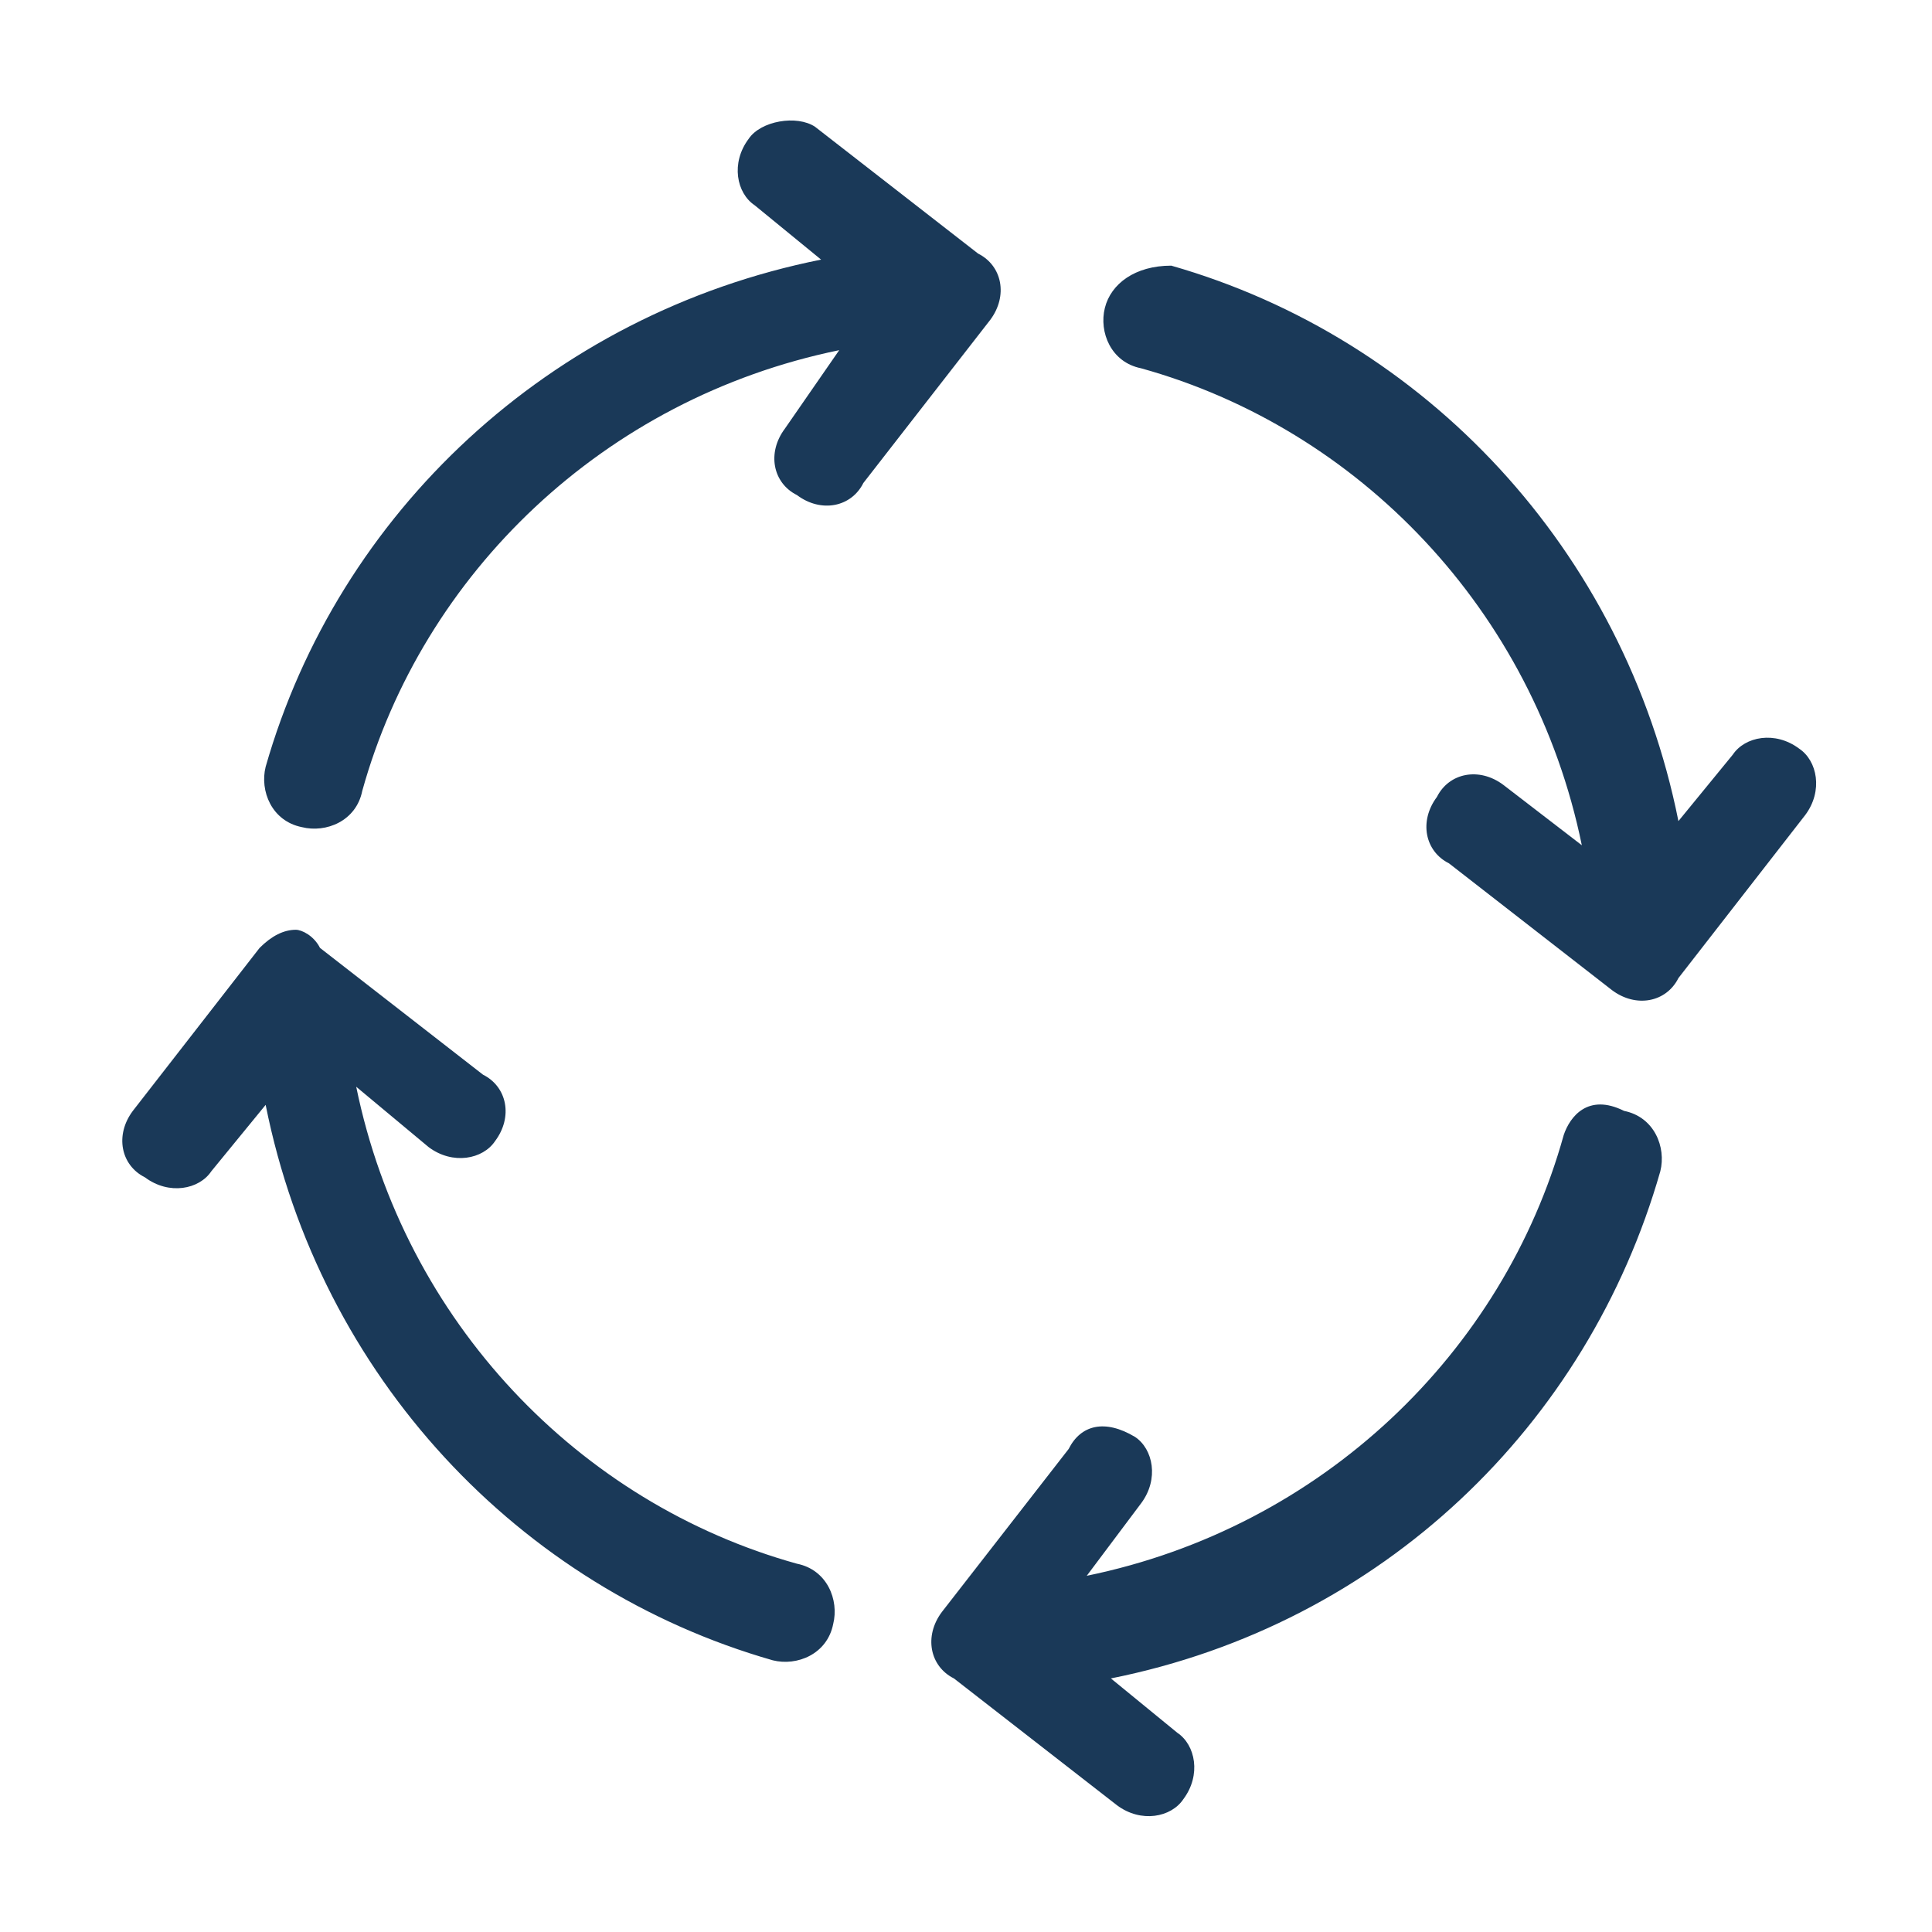 <?xml version="1.0" encoding="utf-8"?>
<!-- Generator: Adobe Illustrator 27.5.0, SVG Export Plug-In . SVG Version: 6.00 Build 0)  -->
<svg version="1.1" id="Layer_1" xmlns="http://www.w3.org/2000/svg" xmlns:xlink="http://www.w3.org/1999/xlink" x="0px" y="0px"
	 viewBox="0 0 32 32" style="enable-background:new 0 0 32 32;" xml:space="preserve">
<style type="text/css">
	.st0{fill:#1A3958;}
</style>
<g id="layer1">
	<path id="path6568" class="st0" d="M12.4,2.3c-0.3,0.4-0.2,0.9,0.1,1.1l1.1,0.9c-4.5,0.9-8,4.2-9.2,8.4c-0.1,0.4,0.1,0.9,0.6,1
		c0.4,0.1,0.9-0.1,1-0.6c1-3.6,4-6.5,7.9-7.3L13,7.1c-0.3,0.4-0.2,0.9,0.2,1.1c0.4,0.3,0.9,0.2,1.1-0.2l2.1-2.7
		c0.3-0.4,0.2-0.9-0.2-1.1l-2.7-2.1C13.2,1.9,12.6,2,12.4,2.3L12.4,2.3z M18.3,5.1c-0.1,0.4,0.1,0.9,0.6,1c3.6,1,6.5,4,7.3,7.9
		L24.9,13c-0.4-0.3-0.9-0.2-1.1,0.2c-0.3,0.4-0.2,0.9,0.2,1.1l2.7,2.1c0.4,0.3,0.9,0.2,1.1-0.2l2.1-2.7c0.3-0.4,0.2-0.9-0.1-1.1
		c-0.4-0.3-0.9-0.2-1.1,0.1l-0.9,1.1c-0.9-4.5-4.2-8-8.4-9.2C18.8,4.4,18.4,4.7,18.3,5.1L18.3,5.1z M4.9,15.4
		c-0.2,0-0.4,0.1-0.6,0.3l-2.1,2.7c-0.3,0.4-0.2,0.9,0.2,1.1c0.4,0.3,0.9,0.2,1.1-0.1l0.9-1.1c0.9,4.5,4.2,8,8.4,9.2
		c0.4,0.1,0.9-0.1,1-0.6c0.1-0.4-0.1-0.9-0.6-1c-3.6-1-6.5-4-7.3-7.9L7.1,19c0.4,0.3,0.9,0.2,1.1-0.1c0.3-0.4,0.2-0.9-0.2-1.1
		l-2.7-2.1C5.2,15.5,5,15.4,4.9,15.4L4.9,15.4z M25.9,18.8c-1,3.6-4,6.5-7.9,7.3l0.9-1.2c0.3-0.4,0.2-0.9-0.1-1.1
		c-0.5-0.3-0.9-0.2-1.1,0.2l-2.1,2.7c-0.3,0.4-0.2,0.9,0.2,1.1l2.7,2.1c0.4,0.3,0.9,0.2,1.1-0.1c0.3-0.4,0.2-0.9-0.1-1.1l-1.1-0.9
		c4.5-0.9,7.9-4.2,9.1-8.4c0.1-0.4-0.1-0.9-0.6-1C26.3,18.1,26,18.5,25.9,18.8L25.9,18.8z"/>
</g>
</svg>

